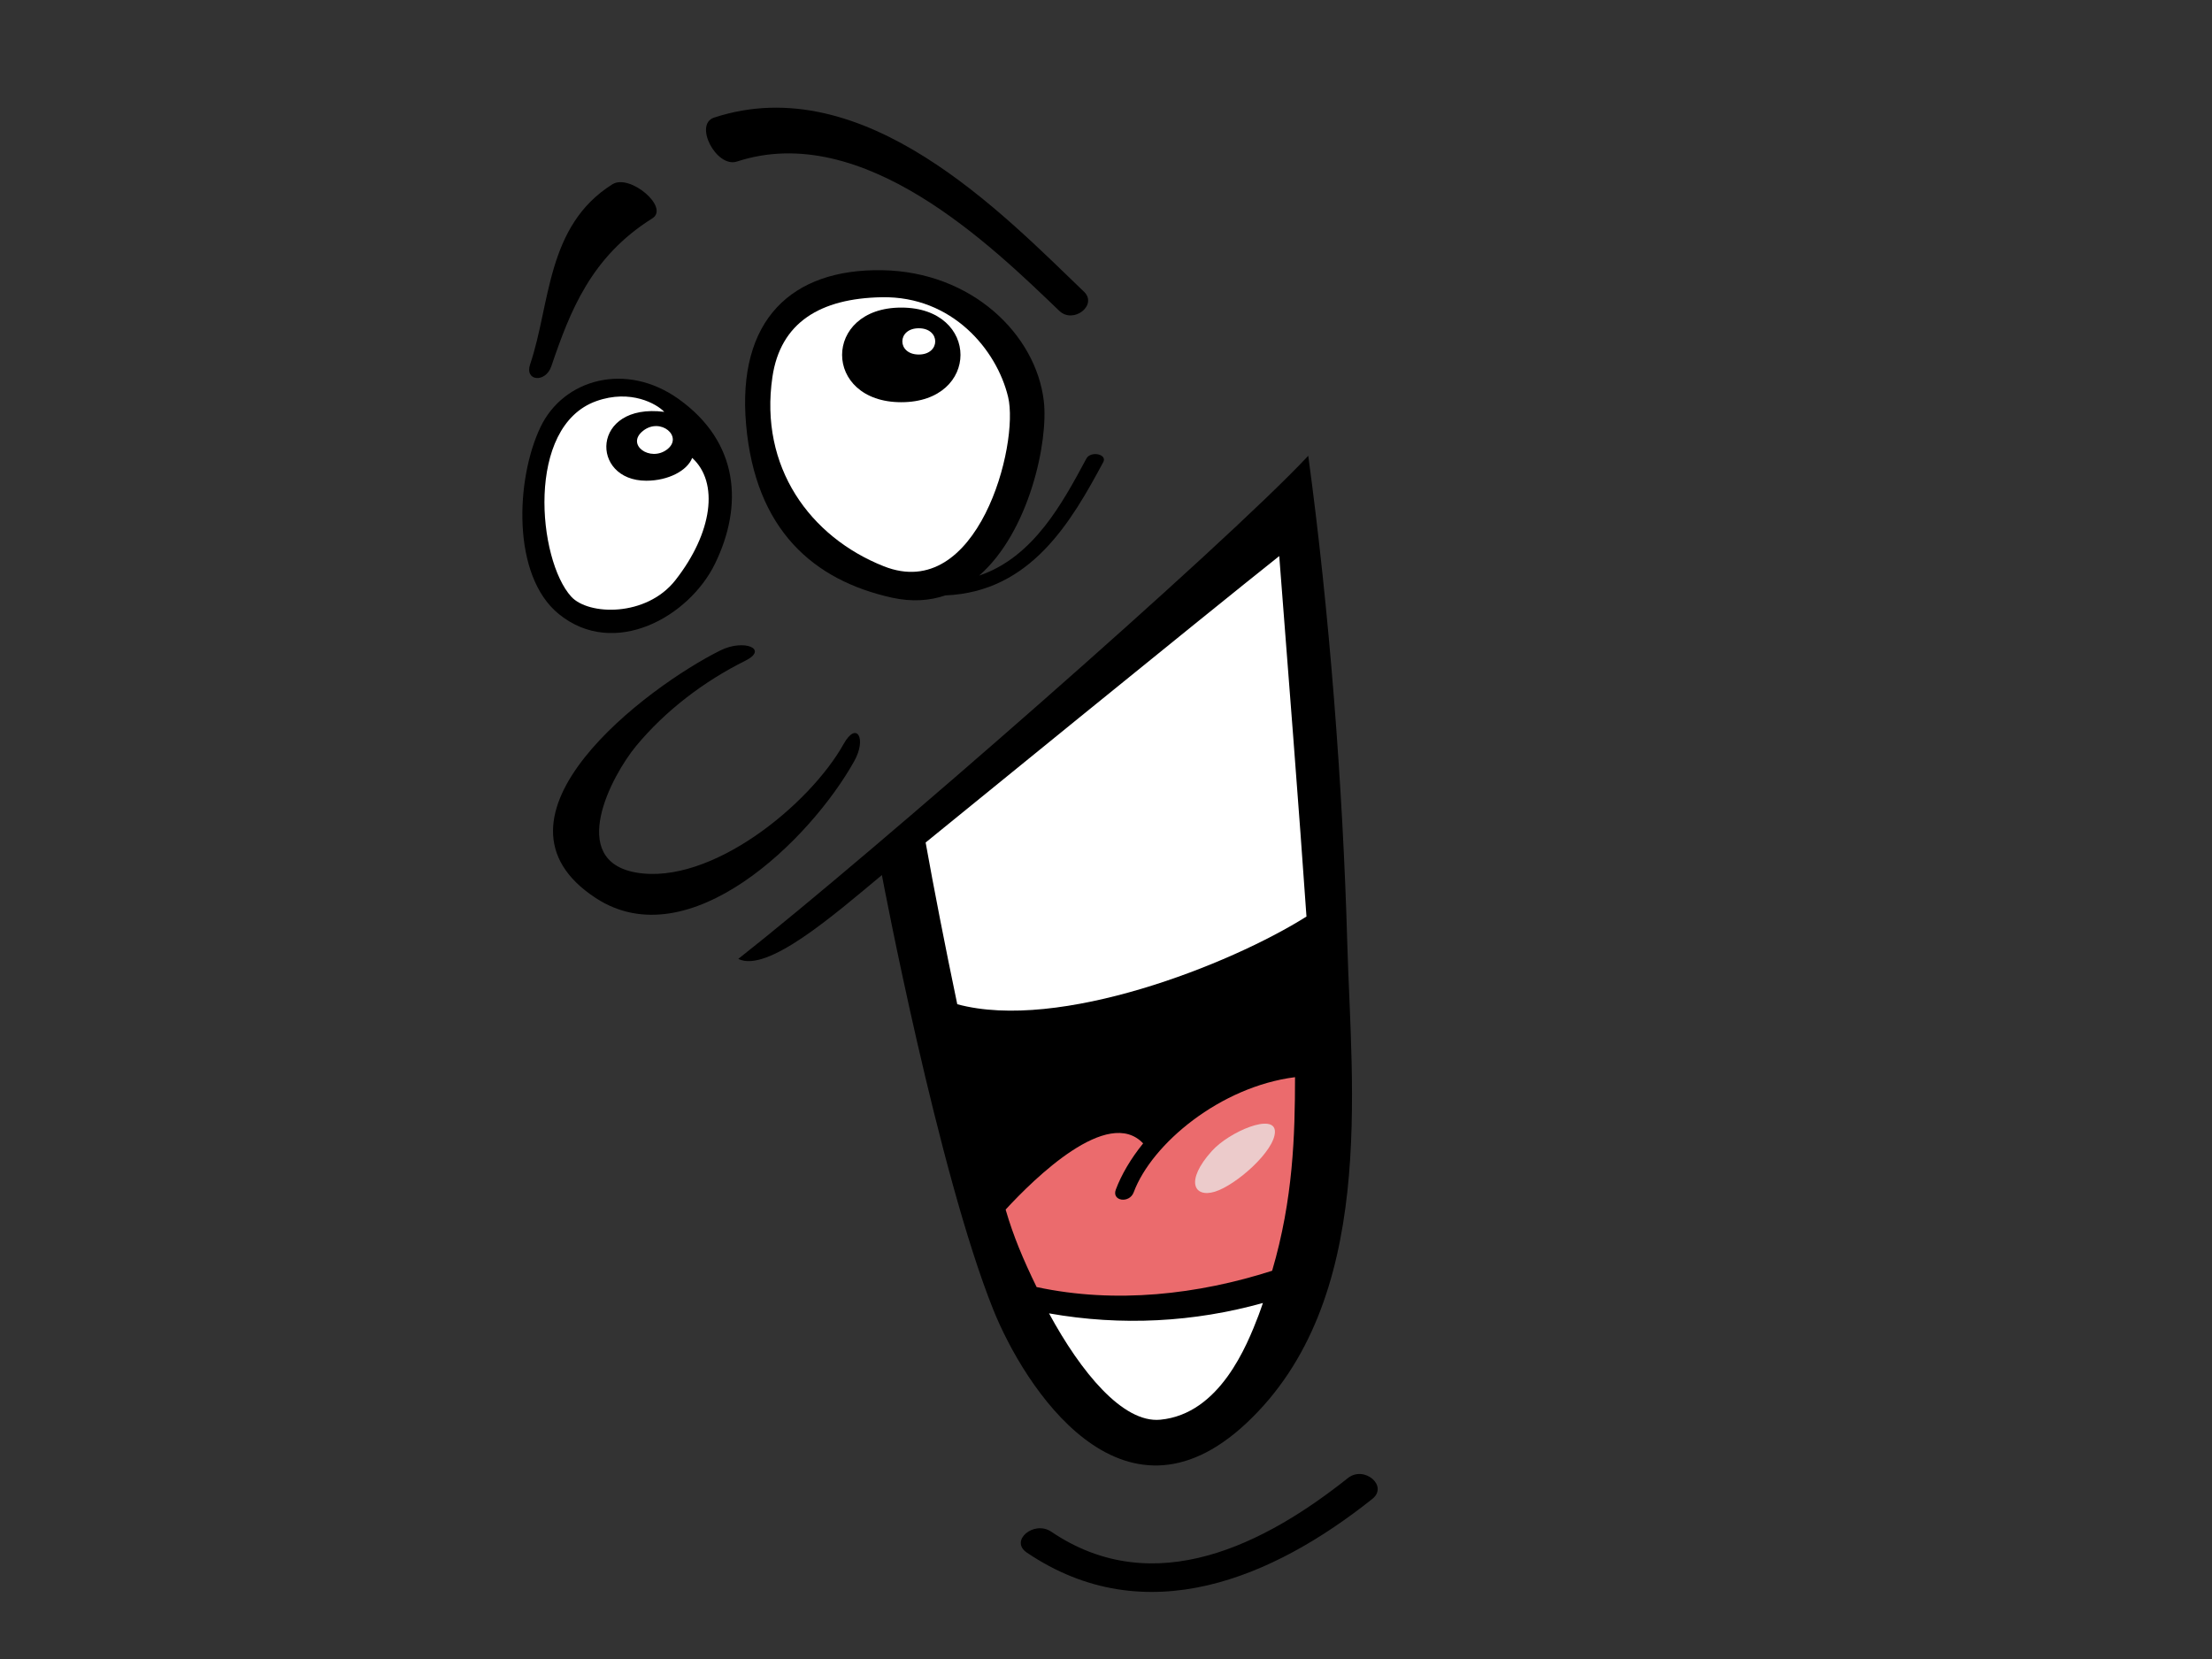 <?xml version="1.0" encoding="utf-8"?>
<!-- Generator: Adobe Illustrator 17.0.0, SVG Export Plug-In . SVG Version: 6.00 Build 0)  -->
<!DOCTYPE svg PUBLIC "-//W3C//DTD SVG 1.1//EN" "http://www.w3.org/Graphics/SVG/1.1/DTD/svg11.dtd">
<svg version="1.1" id="Layer_1" xmlns="http://www.w3.org/2000/svg" xmlns:xlink="http://www.w3.org/1999/xlink" x="0px" y="0px"
	 width="800px" height="600px" viewBox="0 0 800 600" enable-background="new 0 0 800 600" xml:space="preserve">
<rect x="0" y="0" width="800" height="600" fill="#333333" stroke="none"/>
<g>
	<path d="M245.464,144.337c-19.074-13.644-41.693-7.209-49.968,10.08c-9.054,18.915-10.424,53.831,6.6,67.654
		c20.044,16.294,47.176,1.019,56.54-18.284C268.788,182.845,267.377,160.017,245.464,144.337z"/>
	<path fill="#FFFFFF" d="M241.247,162.555c-6.051,4.604-15.036-1.67-8.699-6.726C238.892,150.773,247.301,157.943,241.247,162.555z"
		/>
	<path fill="#FFFFFF" d="M244.274,209.815c-10.493,13.391-31.455,12.784-37.672,5.98c-12.115-13.272-16.623-61.603,9.076-70.731
		c12.449-4.426,21.875,1.042,24.562,3.889c-26.571-3.375-26.888,24.907-6.5,24.907c7.991,0,14.864-3.688,16.596-8.255
		C260.083,174.442,257.733,192.652,244.274,209.815z"/>
	<path d="M392.909,165.846c-8.54,15.873-19.026,35.652-38.781,42.326c18.175-15.869,25.092-48.639,23.377-63.16
		c-2.844-24.039-26.012-46.777-58.532-47.291c-32.647-0.52-52.494,17.951-49.131,55.916c3.361,37.972,24.319,56.23,52.767,62.519
		c7.201,1.589,13.617,1.11,19.306-0.824c30.954-1.238,45.587-26.799,57.088-48.188C400.575,164.231,394.444,162.983,392.909,165.846
		z"/>
	<path fill="#FFFFFF" d="M319.621,204.794c-26.635-10.564-45.067-35.82-40.268-68.439c2.896-19.68,17.246-28.464,39.62-28.857
		c25.4-0.44,41.527,19.014,45.62,36.058C368.724,160.755,353.602,218.284,319.621,204.794z"/>
	<path d="M325.96,111.243c-28.54,0-28.54,34.221,0,34.221C354.512,145.464,354.512,111.243,325.96,111.243z"/>
	<path fill="#FFFFFF" d="M332.289,128.219c-7.928,0-7.928-9.498,0-9.498C340.223,118.721,340.223,128.219,332.289,128.219z"/>
	<path d="M487.27,341.363c-1.581-56.853-6.559-120.906-14.123-176.521c-30.236,32.378-157.808,143.909-206.139,181.96
		c10.457,5.164,34.422-15.746,51.94-30.322c0.181,1.145,20.4,107.664,40.312,157.247c11.122,27.675,46.391,83.056,91.39,41.101
		C498.088,470.568,488.726,393.277,487.27,341.363z"/>
	<path fill="#FFFFFF" d="M334.77,304.706c4.101-3.343,101.63-82.758,127.886-103.596c2.854,36.668,7.381,94.598,9.846,130.375
		c-27.744,17.476-89.469,41.669-126.296,31.707C341.807,342.179,337.72,321.179,334.77,304.706z"/>
	<path fill="#FFFFFF" d="M455.141,475.779c-4.165,10.81-13.968,35.601-35.493,37.678c-13.536,1.302-28.695-17.157-40.255-38.457
		c26.302,4.661,52.521,3.181,77.36-3.759C456.224,472.765,455.706,474.288,455.141,475.779z"/>
	<path fill="#EB6B6D" d="M374.909,465.481c-4.987-10.208-8.489-18.718-11.07-27.552c-0.045-0.158-0.085-0.334-0.129-0.488
		c10.441-11.318,36.967-37.386,49.722-23.92c-4.459,5.525-7.847,11.263-9.894,16.742c-1.536,4.153,4.931,5.087,6.479,0.948
		c6.551-17.582,31.342-38.215,58.348-41.636c-0.009,20.871-0.662,44.166-8.28,70.012
		C433.369,468.15,403.587,471.639,374.909,465.481z"/>
	<path d="M392.022,105.485c-29.138-27.921-79.394-80.749-133.753-62.959c-7.481,2.45,0.851,18.32,8.26,15.897
		c45.698-14.958,92.278,30.704,116.553,53.977C388.206,117.313,397.099,110.346,392.022,105.485z"/>
	<path d="M221.491,66.647c-23.973,15.017-22.373,43.378-29.77,65.132c-2.073,6.099,5.589,6.809,7.662,0.713
		c6.816-20.045,14.375-39.63,36.534-53.513C242.257,75.007,227.762,62.718,221.491,66.647z"/>
	<path d="M487.474,534.574c-29.606,23.555-69.919,44.67-107.264,19.387c-6.258-4.223-15.175,3.252-8.865,7.539
		c43.091,29.157,89.367,8.961,124.971-19.395C502.222,537.397,493.356,529.883,487.474,534.574z"/>
	<path fill="#ECCBCB" d="M438.293,416.269c6.355-7.055,22.803-13.95,22.803-6.971c0,6.971-14.11,19.364-21.716,21.69
		C431.785,433.317,428.521,427.11,438.293,416.269z"/>
	<path d="M305.154,269.002c-12.28,22.02-47.999,51.244-75.036,46.575c-25.112-4.36-9.017-34.932-0.071-45.766
		c10.55-12.769,24.643-23.476,39.502-30.843c8.552-4.248-0.445-7.974-8.965-3.752c-26.508,13.134-89.659,60.497-45.096,89.588
		c33.704,22.007,77.63-21.14,93.455-49.516C313.563,267.004,309.77,260.723,305.154,269.002z"/>
</g>
</svg>

